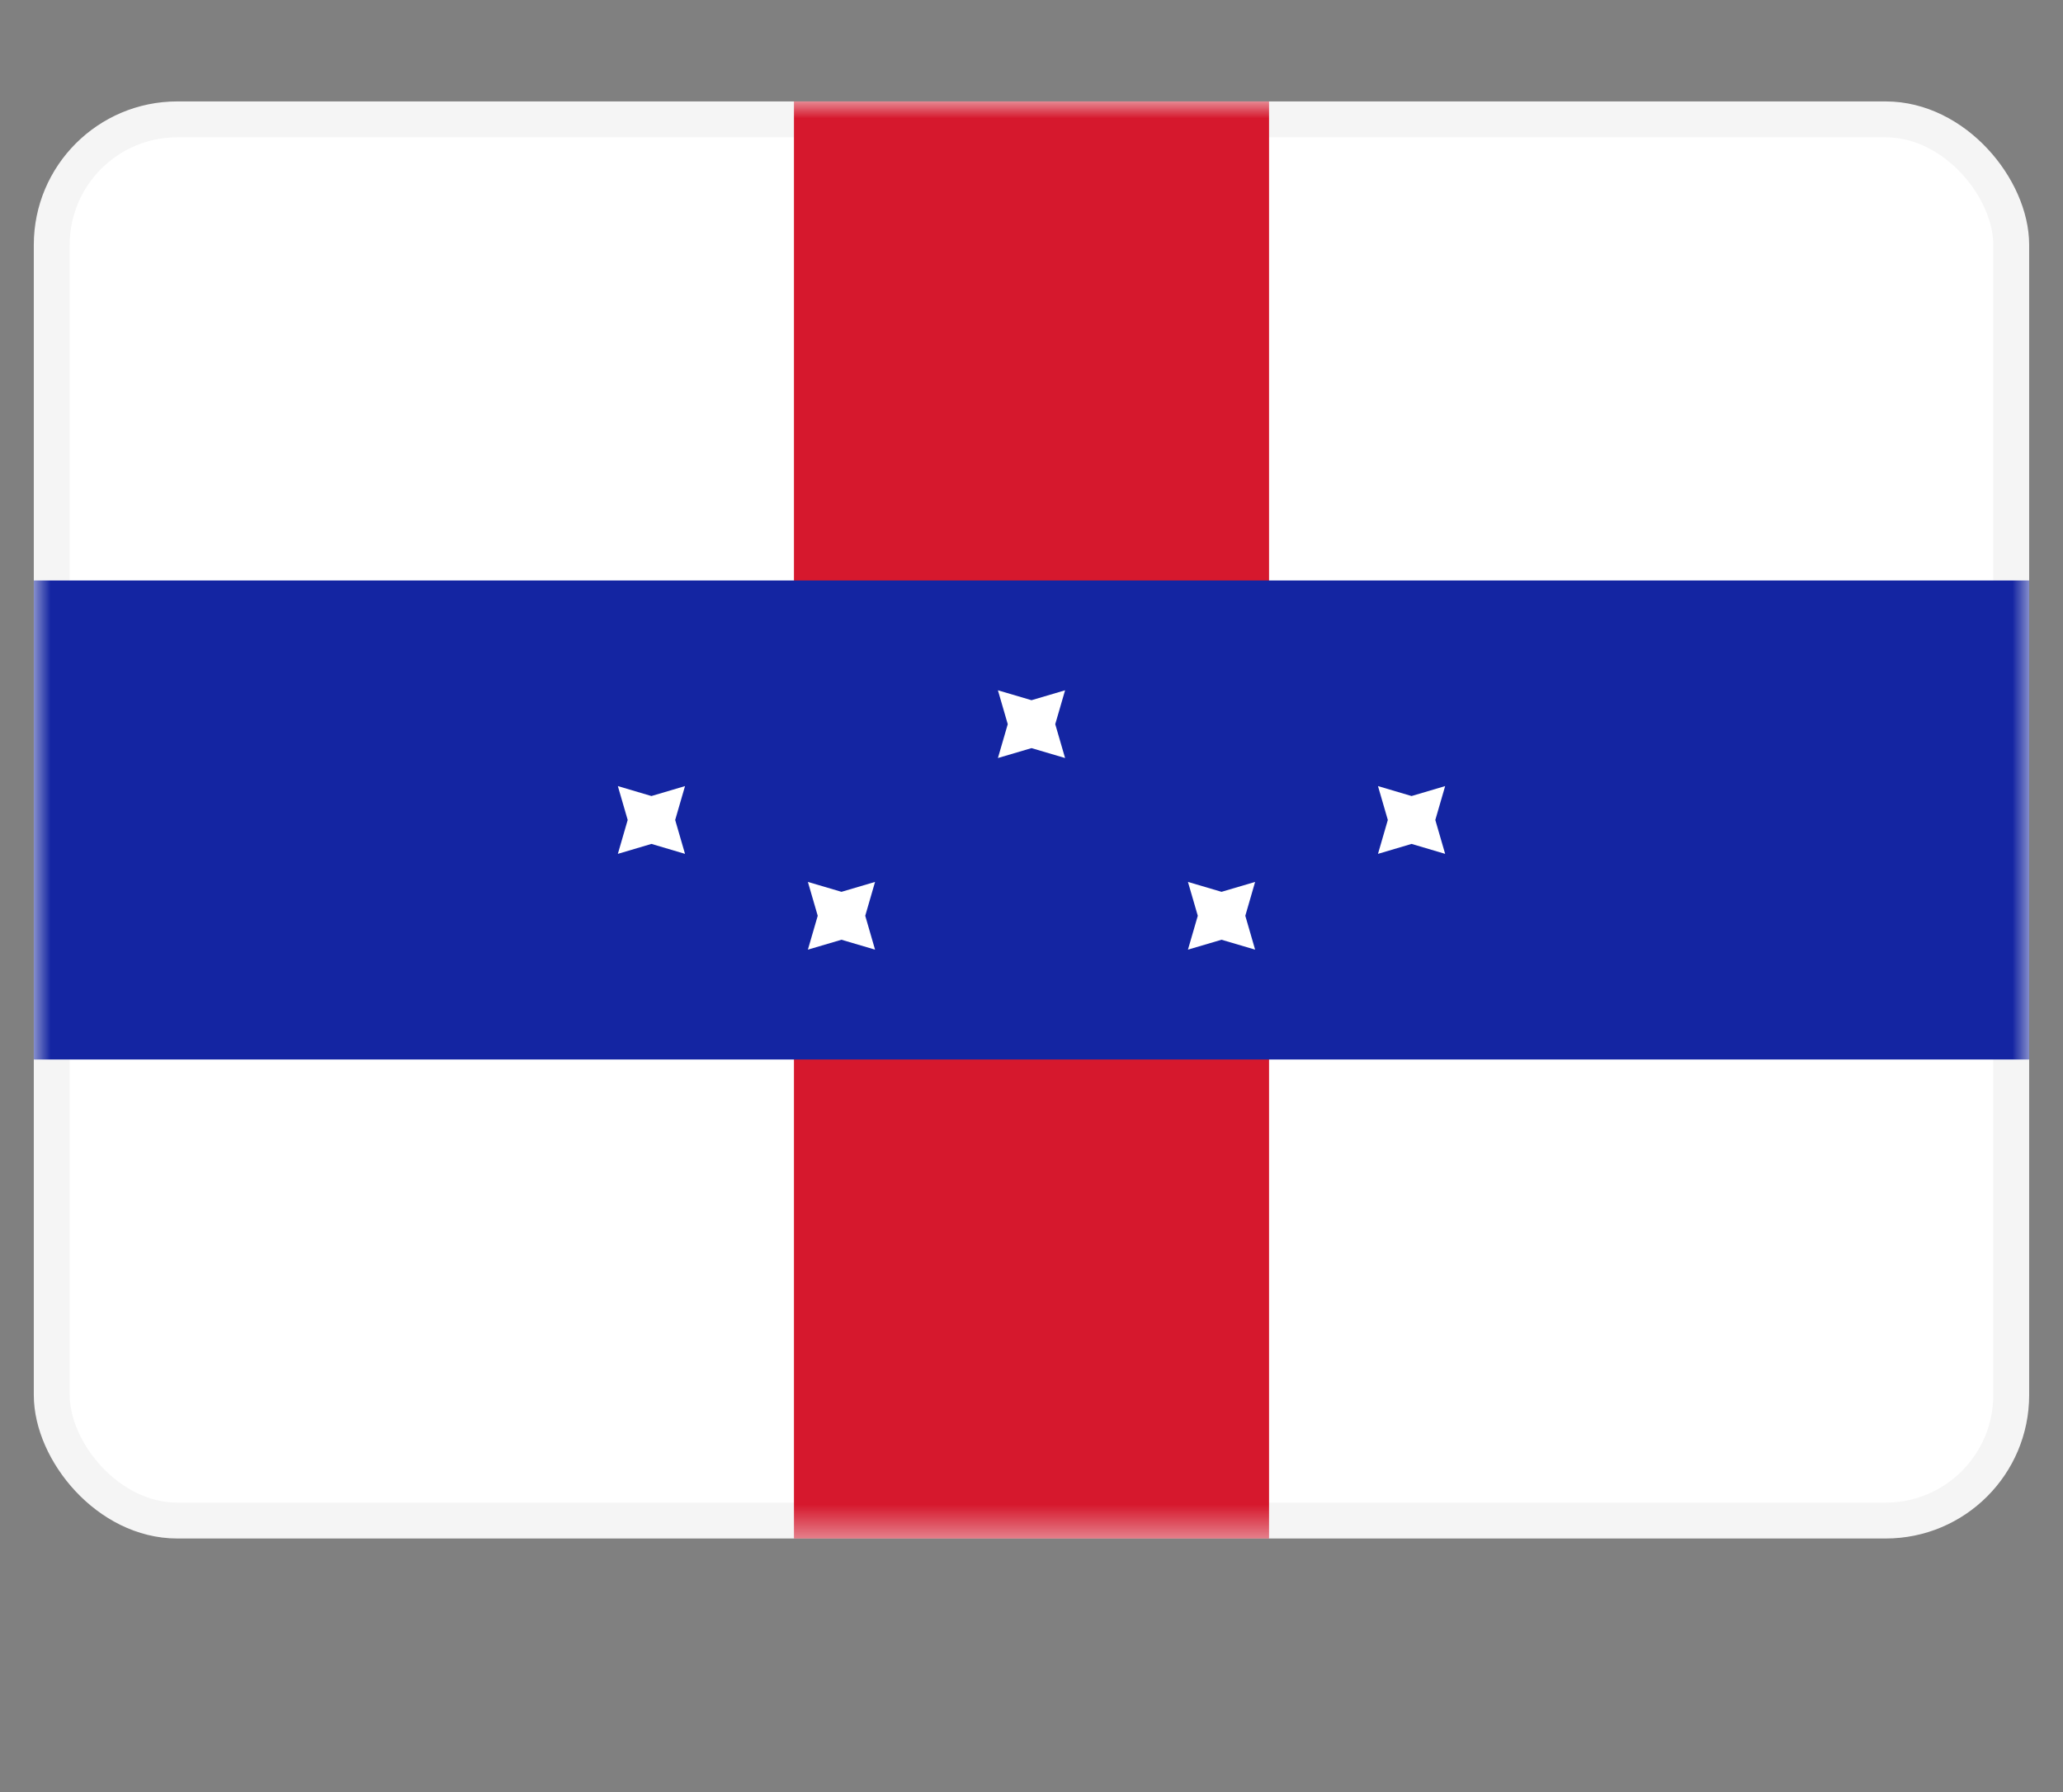 <svg width="61" height="53" viewBox="0 0 61 53" fill="none" xmlns="http://www.w3.org/2000/svg">
<rect x="0" y="0" width="61" height="53" fill="#808080" stroke="none"/>
<rect x="1.53" y="3.53" width="57.939" height="41.439" rx="3.712" fill="white" stroke="#F5F5F5" stroke-width="1.061"/>
<mask id="mask0" mask-type="alpha" maskUnits="userSpaceOnUse" x="1" y="3" width="59" height="43">
<rect x="1.53" y="3.53" width="57.939" height="41.439" rx="3.712" fill="white" stroke="white" stroke-width="1.061"/>
</mask>
<g mask="url(#mask0)">
<rect x="23.476" y="3" width="14.048" height="42.5" fill="#D6182D"/>
<rect x="1" y="17.167" width="59" height="14.167" fill="#1425A2"/>
<path fill-rule="evenodd" clip-rule="evenodd" d="M24.881 27.792L23.888 28.085L24.179 27.083L23.888 26.082L24.881 26.375L25.874 26.082L25.584 27.083L25.874 28.085L24.881 27.792Z" fill="white"/>
<path fill-rule="evenodd" clip-rule="evenodd" d="M36.119 27.792L35.126 28.085L35.417 27.083L35.126 26.082L36.119 26.375L37.112 26.082L36.822 27.083L37.112 28.085L36.119 27.792Z" fill="white"/>
<path fill-rule="evenodd" clip-rule="evenodd" d="M19.262 24.958L18.269 25.252L18.56 24.25L18.269 23.248L19.262 23.542L20.255 23.248L19.964 24.25L20.255 25.252L19.262 24.958Z" fill="white"/>
<path fill-rule="evenodd" clip-rule="evenodd" d="M41.738 24.958L40.745 25.252L41.036 24.25L40.745 23.248L41.738 23.542L42.731 23.248L42.44 24.25L42.731 25.252L41.738 24.958Z" fill="white"/>
<path fill-rule="evenodd" clip-rule="evenodd" d="M30.5 22.125L29.507 22.418L29.798 21.417L29.507 20.415L30.5 20.708L31.493 20.415L31.202 21.417L31.493 22.418L30.5 22.125Z" fill="white"/>
</g>
</svg>
